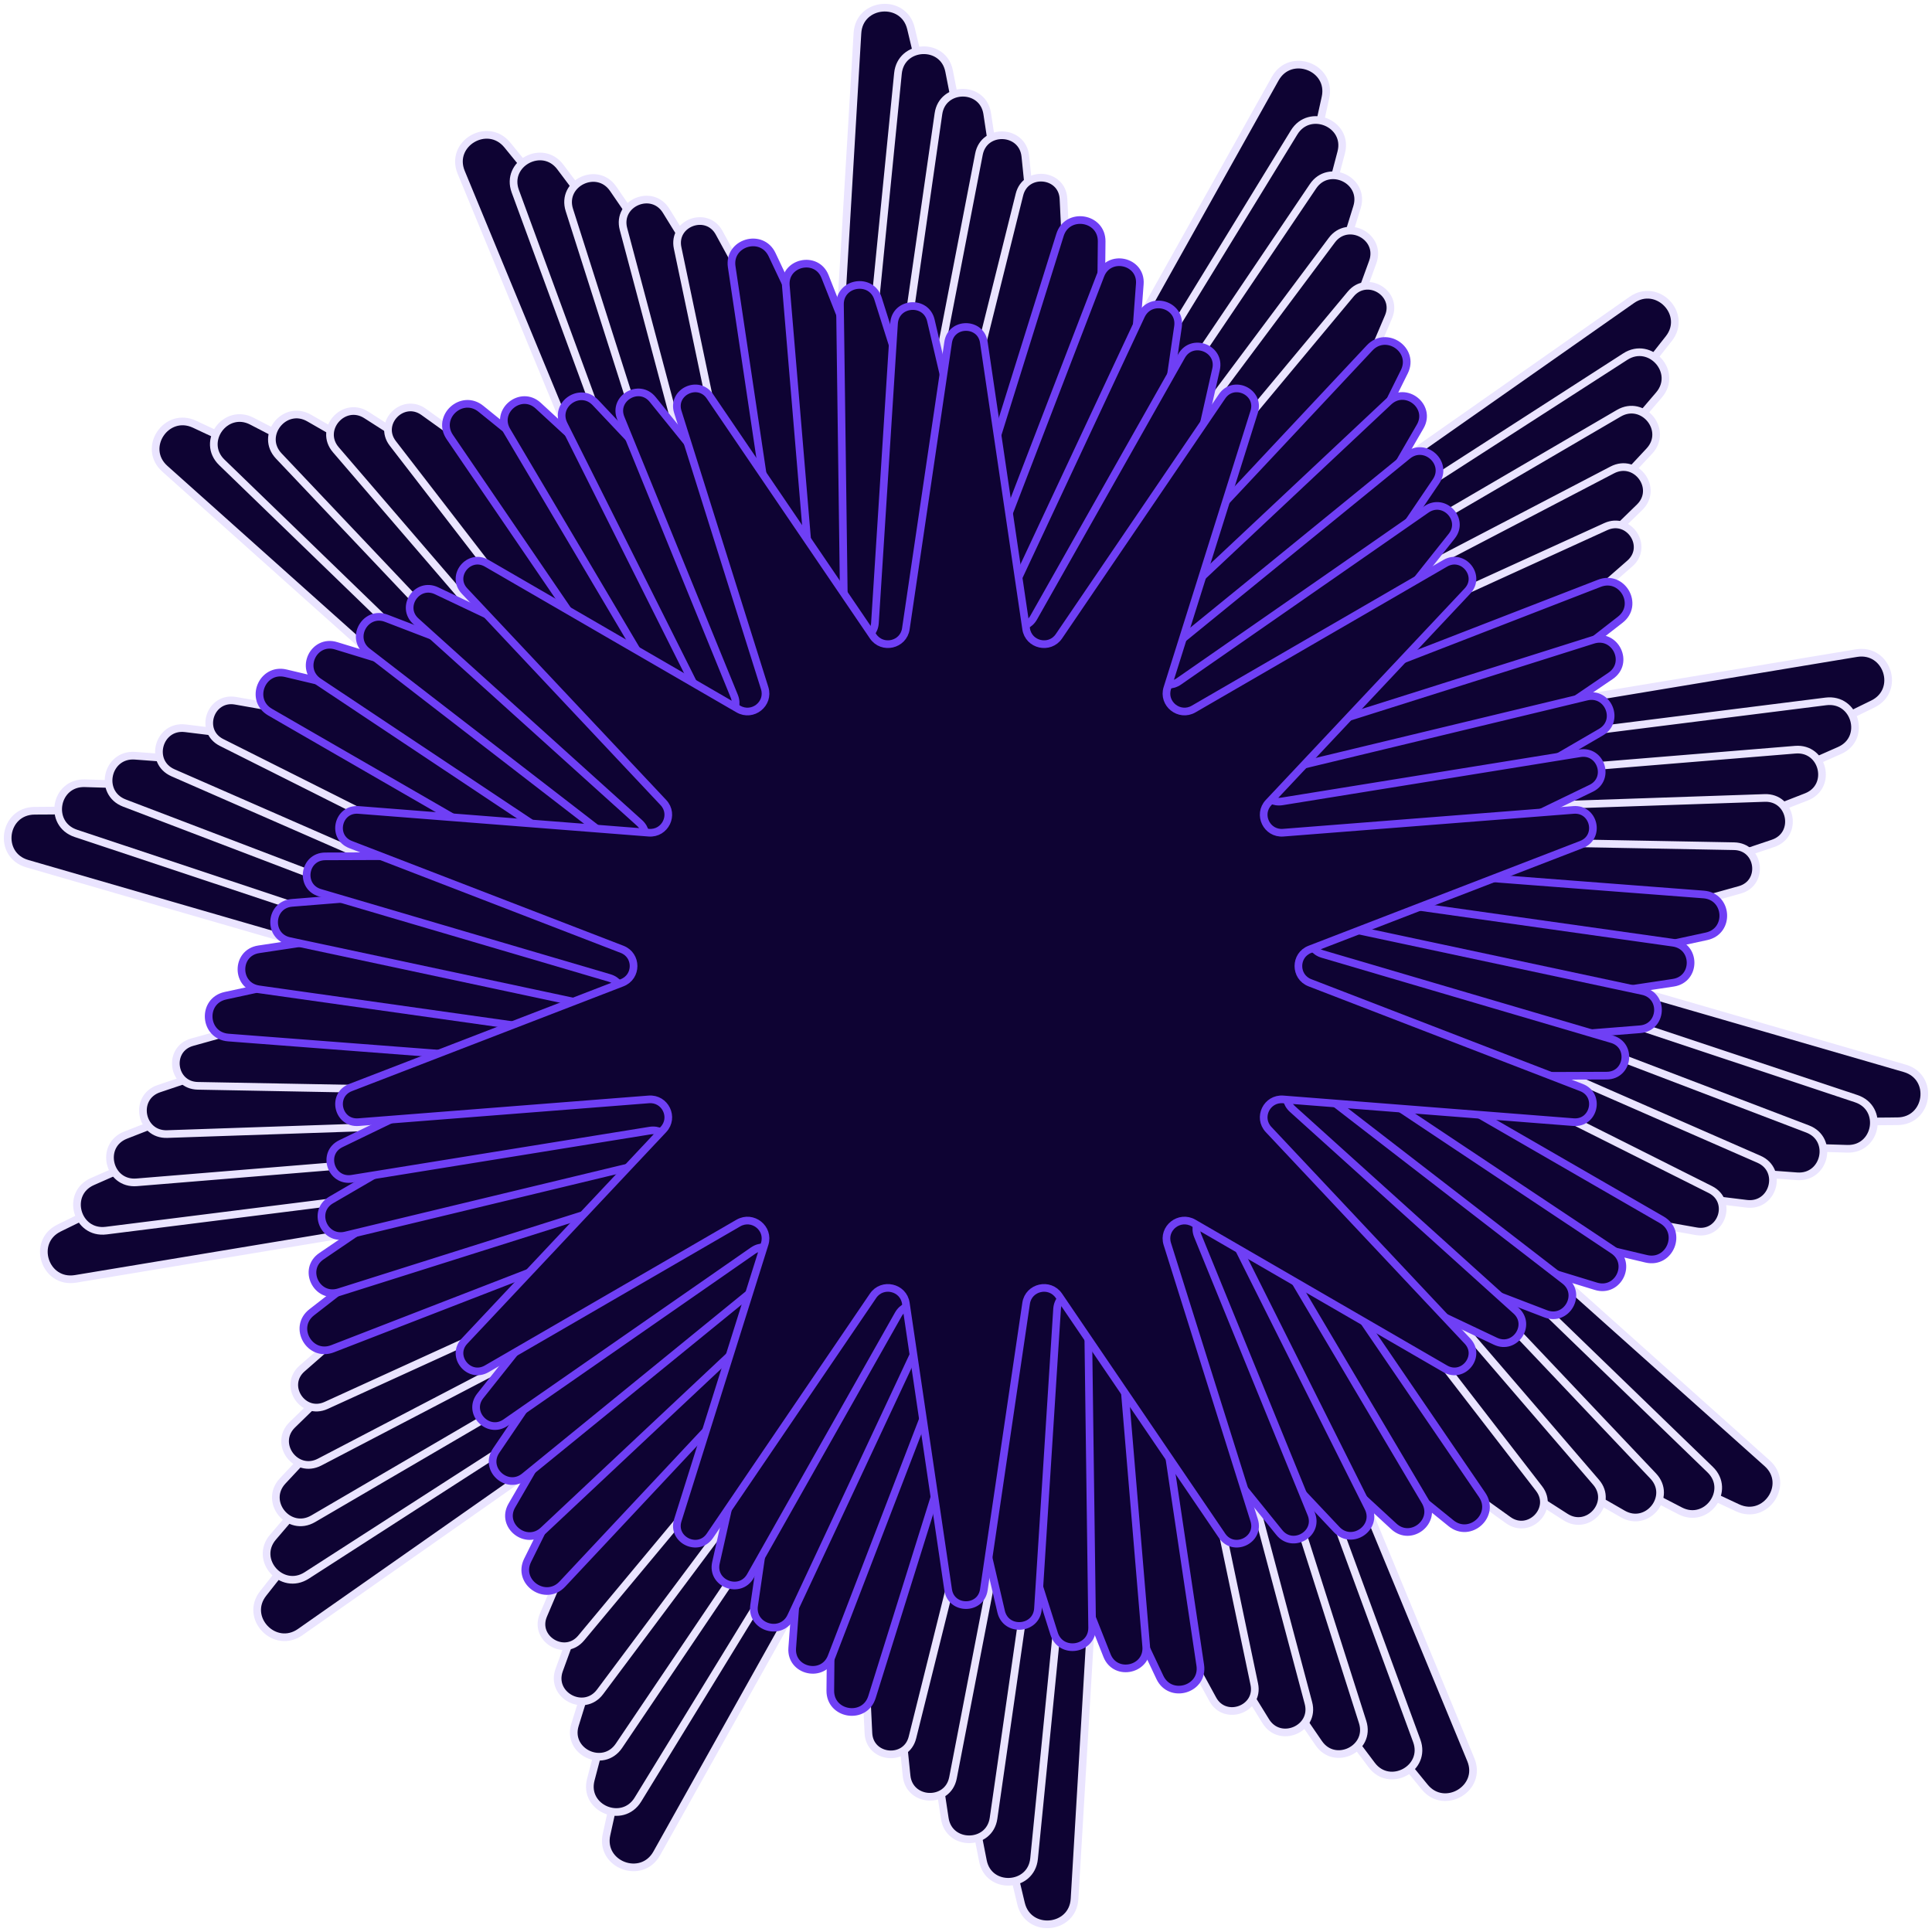 <svg width="252" height="252" viewBox="0 0 252 252" fill="none" xmlns="http://www.w3.org/2000/svg">
<path d="M4.515 105.75L61.678 105.286C64.909 105.258 66.419 101.292 64.015 99.144L21.501 61.139C18.466 58.428 21.69 53.605 25.38 55.336L77.085 79.584C80.01 80.956 83.1 78.035 81.873 75.06L60.153 22.475C58.604 18.723 63.611 15.767 66.18 18.918L102.184 63.077C104.22 65.573 108.278 64.274 108.47 61.065L111.842 4.314C112.082 0.267 117.885 -0.236 118.822 3.71L131.998 59.029C132.743 62.157 136.966 62.737 138.538 59.93L166.336 10.253C168.32 6.709 173.762 8.76 172.888 12.722L160.622 68.248C159.928 71.387 163.481 73.734 166.124 71.882L212.841 39.122C216.174 36.786 220.186 40.982 217.668 44.172L182.389 88.903C180.393 91.434 182.569 95.08 185.757 94.55L242.145 85.191C246.168 84.524 247.952 90.034 244.289 91.824L192.988 116.906C190.086 118.326 190.455 122.549 193.561 123.45L248.446 139.348C252.363 140.483 251.563 146.219 247.485 146.25L190.322 146.714C187.091 146.742 185.581 150.708 187.985 152.856L230.499 190.861C233.534 193.572 230.31 198.395 226.62 196.664L174.915 172.416C171.99 171.044 168.9 173.965 170.127 176.94L191.847 229.525C193.396 233.277 188.389 236.233 185.82 233.082L149.816 188.923C147.78 186.428 143.722 187.726 143.53 190.935L140.158 247.686C139.918 251.733 134.115 252.236 133.178 248.29L120.003 192.971C119.257 189.844 115.034 189.263 113.462 192.07L85.664 241.747C83.68 245.291 78.238 243.24 79.112 239.278L91.378 183.752C92.072 180.613 88.519 178.266 85.876 180.118L39.159 212.878C35.826 215.214 31.814 211.018 34.332 207.828L69.611 163.096C71.607 160.566 69.43 156.92 66.243 157.45L9.855 166.809C5.832 167.476 4.048 161.966 7.711 160.176L59.012 135.094C61.913 133.674 61.545 129.451 58.439 128.55L3.554 112.652C-0.363 111.517 0.437 105.781 4.515 105.75V105.75Z" fill="#0E0333" stroke="#EAE4FF" stroke-miterlimit="10"/>
<path d="M11.071 102.162L65.529 103.862C68.607 103.96 70.195 100.239 67.988 98.103L28.94 60.316C26.152 57.621 29.407 53.148 32.854 54.934L81.179 79.966C83.912 81.381 86.966 78.714 85.908 75.836L67.211 24.943C65.878 21.312 70.756 18.684 73.085 21.78L105.702 65.182C107.545 67.635 111.462 66.551 111.764 63.502L117.125 9.579C117.509 5.73 123.05 5.472 123.795 9.267L134.245 62.445C134.837 65.451 138.836 66.165 140.44 63.548L168.794 17.28C170.818 13.977 175.927 16.138 174.943 19.877L161.156 72.299C160.376 75.263 163.669 77.63 166.257 75.965L211.991 46.515C215.253 44.413 218.915 48.562 216.398 51.507L181.107 92.787C179.111 95.123 181.044 98.676 184.103 98.29L238.157 91.489C242.015 91.005 243.502 96.32 239.949 97.888L190.142 119.854C187.326 121.098 187.518 125.134 190.44 126.105L242.109 143.302C245.795 144.531 244.819 149.963 240.933 149.842L186.475 148.142C183.397 148.044 181.809 151.764 184.017 153.901L223.064 191.688C225.852 194.383 222.598 198.855 219.151 197.069L170.826 172.038C168.093 170.623 165.038 173.29 166.097 176.168L184.793 227.061C186.126 230.691 181.248 233.32 178.919 230.223L146.302 186.821C144.459 184.368 140.542 185.453 140.24 188.502L134.88 242.425C134.496 246.274 128.955 246.531 128.21 242.737L117.76 189.559C117.168 186.552 113.168 185.839 111.564 188.455L83.21 234.723C81.187 238.026 76.077 235.866 77.061 232.126L90.849 179.705C91.629 176.741 88.335 174.374 85.747 176.039L40.014 205.488C36.751 207.59 33.089 203.441 35.606 200.497L70.897 159.216C72.893 156.88 70.96 153.328 67.901 153.714L13.848 160.515C9.989 160.998 8.503 155.683 12.056 154.116L61.863 132.15C64.678 130.906 64.486 126.87 61.565 125.899L9.895 108.701C6.209 107.473 7.185 102.041 11.071 102.162V102.162Z" fill="#0E0333" stroke="#EAE4FF" stroke-miterlimit="10"/>
<path d="M17.623 98.574L69.375 102.439C72.3 102.657 73.967 99.183 71.955 97.057L36.37 59.485C33.829 56.806 37.111 52.684 40.319 54.525L85.26 80.336C87.801 81.795 90.82 79.385 89.934 76.6L74.265 27.396C73.147 23.886 77.9 21.585 79.986 24.631L109.215 67.28C110.866 69.69 114.638 68.821 115.054 65.931L122.406 14.839C122.931 11.193 128.217 11.174 128.766 14.816L136.495 65.853C136.93 68.739 140.71 69.581 142.345 67.159L171.26 24.299C173.323 21.242 178.095 23.504 177.001 27.025L161.696 76.343C160.83 79.131 163.865 81.522 166.398 80.044L211.147 53.905C214.339 52.041 217.652 56.139 215.131 58.838L179.824 96.668C177.828 98.808 179.518 102.267 182.444 102.029L234.168 97.787C237.858 97.483 239.054 102.607 235.607 103.948L187.294 122.798C184.561 123.863 184.577 127.716 187.318 128.761L235.768 147.256C239.227 148.574 238.07 153.706 234.376 153.429L182.624 149.565C179.699 149.347 178.032 152.821 180.044 154.946L215.629 192.519C218.17 195.198 214.888 199.319 211.68 197.479L166.739 171.668C164.198 170.209 161.179 172.619 162.065 175.403L177.734 224.608C178.852 228.118 174.099 230.418 172.013 227.373L142.784 184.723C141.134 182.313 137.361 183.183 136.946 186.073L129.593 237.165C129.068 240.811 123.782 240.83 123.233 237.188L115.504 186.151C115.069 183.265 111.289 182.423 109.654 184.844L80.739 227.704C78.676 230.762 73.904 228.5 74.998 224.979L90.303 175.661C91.169 172.873 88.134 170.482 85.601 171.96L40.852 198.099C37.66 199.963 34.347 195.864 36.868 193.166L72.175 155.336C74.171 153.195 72.481 149.737 69.556 149.974L17.831 154.217C14.141 154.521 12.945 149.397 16.392 148.056L64.705 129.205C67.438 128.141 67.422 124.288 64.681 123.243L16.231 104.747C12.773 103.429 13.929 98.297 17.623 98.574V98.574Z" fill="#0E0333" stroke="#EAE4FF" stroke-miterlimit="10"/>
<path d="M24.176 94.991L73.223 101.019C75.995 101.359 77.74 98.13 75.925 96.02L43.806 58.666C41.516 55.999 44.825 52.228 47.79 54.127L89.351 80.722C91.7 82.228 94.684 80.071 93.966 77.384L81.324 29.872C80.422 26.483 85.049 24.51 86.892 27.501L112.733 69.394C114.196 71.761 117.823 71.106 118.348 68.376L127.689 20.111C128.355 16.668 133.382 16.89 133.739 20.377L138.743 69.273C139.025 72.038 142.581 73.013 144.244 70.782L173.716 31.33C175.818 28.515 180.253 30.886 179.053 34.181L162.227 80.395C161.274 83.007 164.054 85.417 166.528 84.126L210.293 61.298C213.414 59.669 216.379 63.716 213.857 66.169L178.535 100.548C176.539 102.49 177.99 105.863 180.782 105.765L230.174 104.081C233.699 103.96 234.601 108.885 231.26 110.008L184.44 125.739C181.794 126.628 181.629 130.289 184.186 131.409L229.421 151.203C232.648 152.614 231.311 157.442 227.813 157.013L178.766 150.984C175.994 150.645 174.249 153.874 176.065 155.984L208.183 193.338C210.473 196.005 207.164 199.776 204.199 197.877L162.638 171.282C160.29 169.776 157.306 171.933 158.023 174.62L170.665 222.132C171.567 225.521 166.94 227.494 165.097 224.503L139.256 182.61C137.794 180.243 134.167 180.898 133.641 183.628L124.301 231.892C123.634 235.336 118.607 235.113 118.25 231.627L113.247 182.731C112.964 179.966 109.408 178.991 107.745 181.222L78.273 220.673C76.172 223.489 71.737 221.118 72.937 217.823L89.763 171.609C90.716 168.996 87.935 166.587 85.461 167.877L41.696 190.705C38.575 192.335 35.611 188.288 38.132 185.835L73.454 151.456C75.45 149.514 73.999 146.141 71.207 146.239L21.816 147.923C18.291 148.044 17.389 143.119 20.73 141.996L67.549 126.265C70.196 125.376 70.36 121.714 67.804 120.595L22.569 100.801C19.341 99.389 20.679 94.562 24.176 94.991V94.991Z" fill="#0E0333" stroke="#EAE4FF" stroke-miterlimit="10"/>
<path d="M30.727 91.403L77.072 99.596C79.692 100.06 81.515 97.077 79.896 94.975L51.239 57.84C49.196 55.188 52.533 51.768 55.259 53.722L93.439 81.1C95.6 82.649 98.541 80.746 98 78.156L88.385 32.333C87.699 29.065 92.2 27.423 93.8 30.356L116.253 71.496C117.524 73.824 121.006 73.379 121.645 70.81L132.973 25.376C133.781 22.135 138.553 22.595 138.714 25.933L140.996 72.689C141.125 75.333 144.455 76.437 146.152 74.397L176.181 38.35C178.322 35.776 182.42 38.252 181.11 41.329L162.767 84.439C161.728 86.876 164.249 89.309 166.668 88.206L209.449 68.688C212.503 67.296 215.111 71.293 212.59 73.5L177.256 104.424C175.256 106.171 176.467 109.45 179.126 109.501L226.188 110.374C229.545 110.437 230.153 115.167 226.922 116.068L181.592 128.683C179.028 129.397 178.687 132.871 181.063 134.064L223.083 155.157C226.083 156.662 224.565 161.186 221.259 160.601L174.915 152.408C172.295 151.944 170.472 154.927 172.091 157.029L200.748 194.164C202.791 196.816 199.454 200.236 196.728 198.282L158.547 170.903C156.387 169.355 153.446 171.258 153.987 173.848L163.602 219.671C164.288 222.939 159.787 224.581 158.187 221.648L135.734 180.508C134.463 178.18 130.981 178.625 130.342 181.194L119.014 226.628C118.206 229.869 113.434 229.408 113.273 226.07L110.991 179.315C110.862 176.671 107.532 175.567 105.834 177.607L75.806 213.654C73.665 216.228 69.567 213.752 70.877 210.675L89.22 167.565C90.259 165.128 87.738 162.695 85.319 163.798L42.538 183.316C39.483 184.708 36.876 180.711 39.397 178.504L74.731 147.58C76.731 145.833 75.52 142.554 72.861 142.503L25.799 141.629C22.442 141.567 21.834 136.837 25.065 135.936L70.394 123.321C72.959 122.607 73.3 119.133 70.924 117.94L28.904 96.847C25.904 95.342 27.422 90.818 30.727 91.403V91.403Z" fill="#0E0333" stroke="#EAE4FF" stroke-miterlimit="10"/>
<path d="M37.28 87.815L80.919 98.173C83.385 98.758 85.287 96.02 83.864 93.934L58.674 57.017C56.878 54.381 60.246 51.312 62.728 53.32L97.525 81.479C99.494 83.07 102.399 81.424 102.027 78.928L95.439 34.797C94.969 31.646 99.345 30.336 100.706 33.218L119.774 73.606C120.853 75.891 124.19 75.66 124.943 73.251L138.259 30.648C139.208 27.606 143.725 28.312 143.694 31.494L143.251 76.109C143.227 78.632 146.333 79.864 148.062 78.02L178.648 45.38C180.832 43.052 184.588 45.634 183.173 48.488L163.312 88.494C162.19 90.756 164.449 93.209 166.813 92.292L208.614 76.082C211.598 74.924 213.856 78.874 211.335 80.835L175.985 108.308C173.985 109.86 174.954 113.046 177.483 113.241L222.212 116.672C225.404 116.918 225.718 121.449 222.589 122.128L178.753 131.627C176.275 132.165 175.758 135.452 177.95 136.72L216.754 159.111C219.522 160.71 217.828 164.929 214.715 164.188L171.076 153.831C168.609 153.246 166.707 155.984 168.131 158.07L193.321 194.987C195.117 197.623 191.748 200.692 189.266 198.684L154.469 170.525C152.501 168.934 149.595 170.58 149.968 173.075L156.555 217.207C157.026 220.357 152.65 221.668 151.289 218.786L132.22 178.398C131.142 176.113 127.805 176.343 127.052 178.753L113.736 221.356C112.787 224.397 108.27 223.692 108.301 220.51L108.744 175.895C108.768 173.372 105.662 172.139 103.933 173.984L73.347 206.623C71.163 208.951 67.406 206.37 68.822 203.515L88.683 163.51C89.805 161.248 87.546 158.795 85.181 159.712L43.381 175.922C40.397 177.08 38.139 173.13 40.66 171.168L76.01 143.696C78.01 142.144 77.041 138.958 74.512 138.763L29.782 135.332C26.591 135.086 26.277 130.555 29.406 129.876L73.241 120.377C75.719 119.839 76.237 116.551 74.045 115.284L35.241 92.893C32.472 91.294 34.166 87.075 37.28 87.815V87.815Z" fill="#0E0333" stroke="#6F3FF5" stroke-miterlimit="10"/>
<path d="M43.837 84.232L84.77 96.749C87.084 97.459 89.064 94.963 87.837 92.889L66.109 56.186C64.56 53.566 67.956 50.848 70.199 52.91L101.616 81.853C103.392 83.491 106.262 82.099 106.062 79.697L102.498 37.254C102.243 34.224 106.49 33.241 107.611 36.068L123.292 75.7C124.178 77.942 127.374 77.926 128.237 75.676L143.545 35.901C144.639 33.062 148.894 34.009 148.67 37.039L145.506 79.513C145.325 81.915 148.211 83.28 149.972 81.627L181.118 52.396C183.342 50.309 186.765 53 185.24 55.632L163.857 92.534C162.649 94.62 164.653 97.096 166.959 96.367L207.775 83.468C210.688 82.547 212.598 86.447 210.073 88.159L174.707 112.18C172.707 113.537 173.433 116.633 175.829 116.972L218.229 122.962C221.256 123.391 221.276 127.727 218.252 128.184L175.911 134.567C173.515 134.93 172.821 138.03 174.833 139.368L210.422 163.061C212.963 164.754 211.088 168.669 208.167 167.776L167.233 155.258C164.92 154.549 162.94 157.044 164.167 159.119L185.894 195.822C187.443 198.442 184.047 201.16 181.805 199.097L150.388 170.155C148.611 168.517 145.741 169.909 145.941 172.311L149.505 214.754C149.76 217.784 145.514 218.767 144.392 215.939L128.711 176.308C127.825 174.066 124.629 174.081 123.767 176.332L108.458 216.107C107.364 218.946 103.11 217.998 103.333 214.968L106.498 172.494C106.678 170.092 103.792 168.727 102.031 170.381L70.885 199.612C68.662 201.698 65.239 199.007 66.764 196.375L88.146 159.474C89.354 157.387 87.35 154.911 85.044 155.64L44.229 168.54C41.315 169.461 39.406 165.561 41.931 163.849L77.296 139.828C79.296 138.471 78.571 135.374 76.175 135.035L33.775 129.045C30.747 128.617 30.728 124.28 33.751 123.824L76.092 117.44C78.488 117.078 79.182 113.978 77.171 112.64L41.582 88.946C39.041 87.254 40.915 83.339 43.837 84.232V84.232Z" fill="#0E0333" stroke="#6F3FF5" stroke-miterlimit="10"/>
<path d="M50.389 80.644L88.617 95.326C90.778 96.157 92.836 93.911 91.805 91.848L73.544 55.364C72.242 52.759 75.669 50.392 77.669 52.513L105.706 82.235C107.29 83.916 110.125 82.781 110.098 80.477L109.56 39.726C109.521 36.817 113.642 36.162 114.521 38.935L126.814 77.813C127.508 80.013 130.558 80.212 131.539 78.121L148.835 41.177C150.07 38.541 154.07 39.726 153.651 42.604L147.765 82.937C147.431 85.219 150.094 86.712 151.886 85.254L183.589 59.431C185.852 57.586 188.938 60.382 187.302 62.796L164.403 96.594C163.109 98.504 164.853 101 167.104 100.458L206.936 90.869C209.779 90.187 211.34 94.035 208.814 95.502L173.437 116.072C171.437 117.234 171.92 120.237 174.186 120.72L214.253 129.268C217.112 129.876 216.837 134.022 213.924 134.252L173.076 137.519C170.767 137.703 169.892 140.616 171.723 142.031L204.093 167.023C206.403 168.806 204.348 172.42 201.623 171.371L163.395 156.69C161.234 155.859 159.176 158.105 160.207 160.168L178.468 196.652C179.77 199.257 176.343 201.624 174.343 199.503L146.306 169.78C144.722 168.1 141.887 169.235 141.914 171.539L142.452 212.29C142.491 215.199 138.37 215.854 137.491 213.081L125.198 174.203C124.504 172.003 121.453 171.804 120.473 173.894L103.177 210.839C101.941 213.475 97.942 212.29 98.361 209.412L104.247 169.079C104.58 166.797 101.918 165.304 100.126 166.762L68.423 192.585C66.16 194.43 63.074 191.634 64.71 189.22L87.609 155.422C88.903 153.511 87.158 151.016 84.908 151.558L45.076 161.147C42.233 161.829 40.672 157.98 43.198 156.514L78.575 135.944C80.575 134.782 80.092 131.779 77.826 131.296L37.759 122.748C34.9 122.14 35.175 117.994 38.088 117.764L78.936 114.496C81.245 114.313 82.12 111.4 80.288 109.985L47.919 84.992C45.609 83.21 47.664 79.595 50.389 80.644V80.644Z" fill="#0E0333" stroke="#6F3FF5" stroke-miterlimit="10"/>
<path d="M56.94 77.057L92.462 93.903C94.47 94.854 96.607 92.854 95.772 90.803L80.973 54.537C79.918 51.947 83.373 49.931 85.133 52.107L109.79 82.614C111.186 84.337 113.982 83.456 114.123 81.249L116.613 42.191C116.789 39.403 120.785 39.075 121.42 41.797L130.325 79.919C130.827 82.075 133.733 82.489 134.827 80.558L154.111 46.441C155.488 44.008 159.229 45.435 158.617 48.161L150.006 86.349C149.52 88.51 151.959 90.136 153.782 88.868L186.042 66.45C188.344 64.851 191.092 67.752 189.351 69.94L164.93 100.633C163.55 102.369 165.036 104.884 167.232 104.529L206.079 98.251C208.852 97.802 210.063 101.604 207.538 102.825L172.145 119.94C170.145 120.907 170.384 123.816 172.518 124.444L210.255 135.55C212.949 136.342 212.381 140.288 209.573 140.3L170.22 140.448C167.993 140.456 166.942 143.181 168.592 144.667L197.747 170.958C199.829 172.834 197.594 176.144 195.061 174.943L159.538 158.097C157.531 157.146 155.394 159.146 156.229 161.197L171.028 197.463C172.082 200.053 168.628 202.069 166.867 199.893L142.211 169.386C140.815 167.663 138.019 168.544 137.878 170.751L135.388 209.809C135.211 212.597 131.215 212.925 130.58 210.203L121.675 172.081C121.173 169.925 118.268 169.511 117.174 171.442L97.889 205.559C96.513 207.992 92.772 206.565 93.383 203.839L101.994 165.651C102.481 163.49 100.042 161.864 98.218 163.132L65.959 185.55C63.657 187.149 60.908 184.248 62.649 182.06L87.07 151.367C88.451 149.631 86.965 147.116 84.769 147.471L45.921 153.749C43.149 154.198 41.937 150.396 44.462 149.175L79.855 132.06C81.855 131.093 81.616 128.184 79.483 127.556L41.745 116.45C39.051 115.658 39.62 111.712 42.427 111.7L81.781 111.552C84.008 111.544 85.059 108.819 83.408 107.333L54.254 81.042C52.172 79.166 54.407 75.856 56.94 77.057V77.057Z" fill="#0E0333" stroke="#6F3FF5" stroke-miterlimit="10"/>
<path d="M128.326 44.651L133.843 82.021C134.157 84.134 136.917 84.762 138.121 82.992L159.394 51.706C160.911 49.471 164.397 51.144 163.589 53.714L152.257 89.761C151.618 91.801 153.829 93.556 155.688 92.483L188.505 73.473C190.846 72.116 193.257 75.122 191.406 77.092L165.468 104.681C164.001 106.241 165.228 108.779 167.369 108.612L205.233 105.644C207.934 105.434 208.793 109.181 206.268 110.16L170.859 123.824C168.855 124.596 168.855 127.415 170.859 128.188L206.268 141.852C208.793 142.826 207.934 146.578 205.233 146.367L167.369 143.4C165.228 143.232 164.001 145.771 165.468 147.33L191.406 174.92C193.257 176.889 190.846 179.896 188.505 178.539L155.688 159.528C153.833 158.452 151.618 160.211 152.257 162.25L163.589 198.298C164.397 200.871 160.911 202.54 159.394 200.306L138.121 169.02C136.917 167.249 134.157 167.877 133.843 169.991L128.326 207.36C127.934 210.028 124.063 210.028 123.671 207.36L118.154 169.991C117.84 167.877 115.08 167.249 113.876 169.02L92.603 200.306C91.086 202.54 87.6 200.868 88.408 198.298L99.74 162.25C100.379 160.211 98.168 158.456 96.309 159.528L63.492 178.539C61.151 179.896 58.74 176.889 60.591 174.92L86.529 147.33C87.996 145.771 86.769 143.232 84.628 143.4L46.764 146.367C44.063 146.578 43.204 142.83 45.729 141.852L81.138 128.188C83.141 127.415 83.141 124.596 81.138 123.824L45.729 110.16C43.204 109.185 44.063 105.434 46.764 105.644L84.628 108.612C86.769 108.779 87.996 106.241 86.529 104.681L60.591 77.092C58.74 75.122 61.151 72.116 63.492 73.473L96.309 92.483C98.164 93.559 100.379 91.801 99.74 89.761L88.408 53.714C87.6 51.14 91.086 49.471 92.603 51.706L113.876 82.992C115.08 84.762 117.84 84.134 118.154 82.021L123.671 44.651C124.063 41.984 127.934 41.984 128.326 44.651V44.651Z" fill="#0E0333" stroke="#6F3FF5" stroke-miterlimit="10"/>
</svg>
